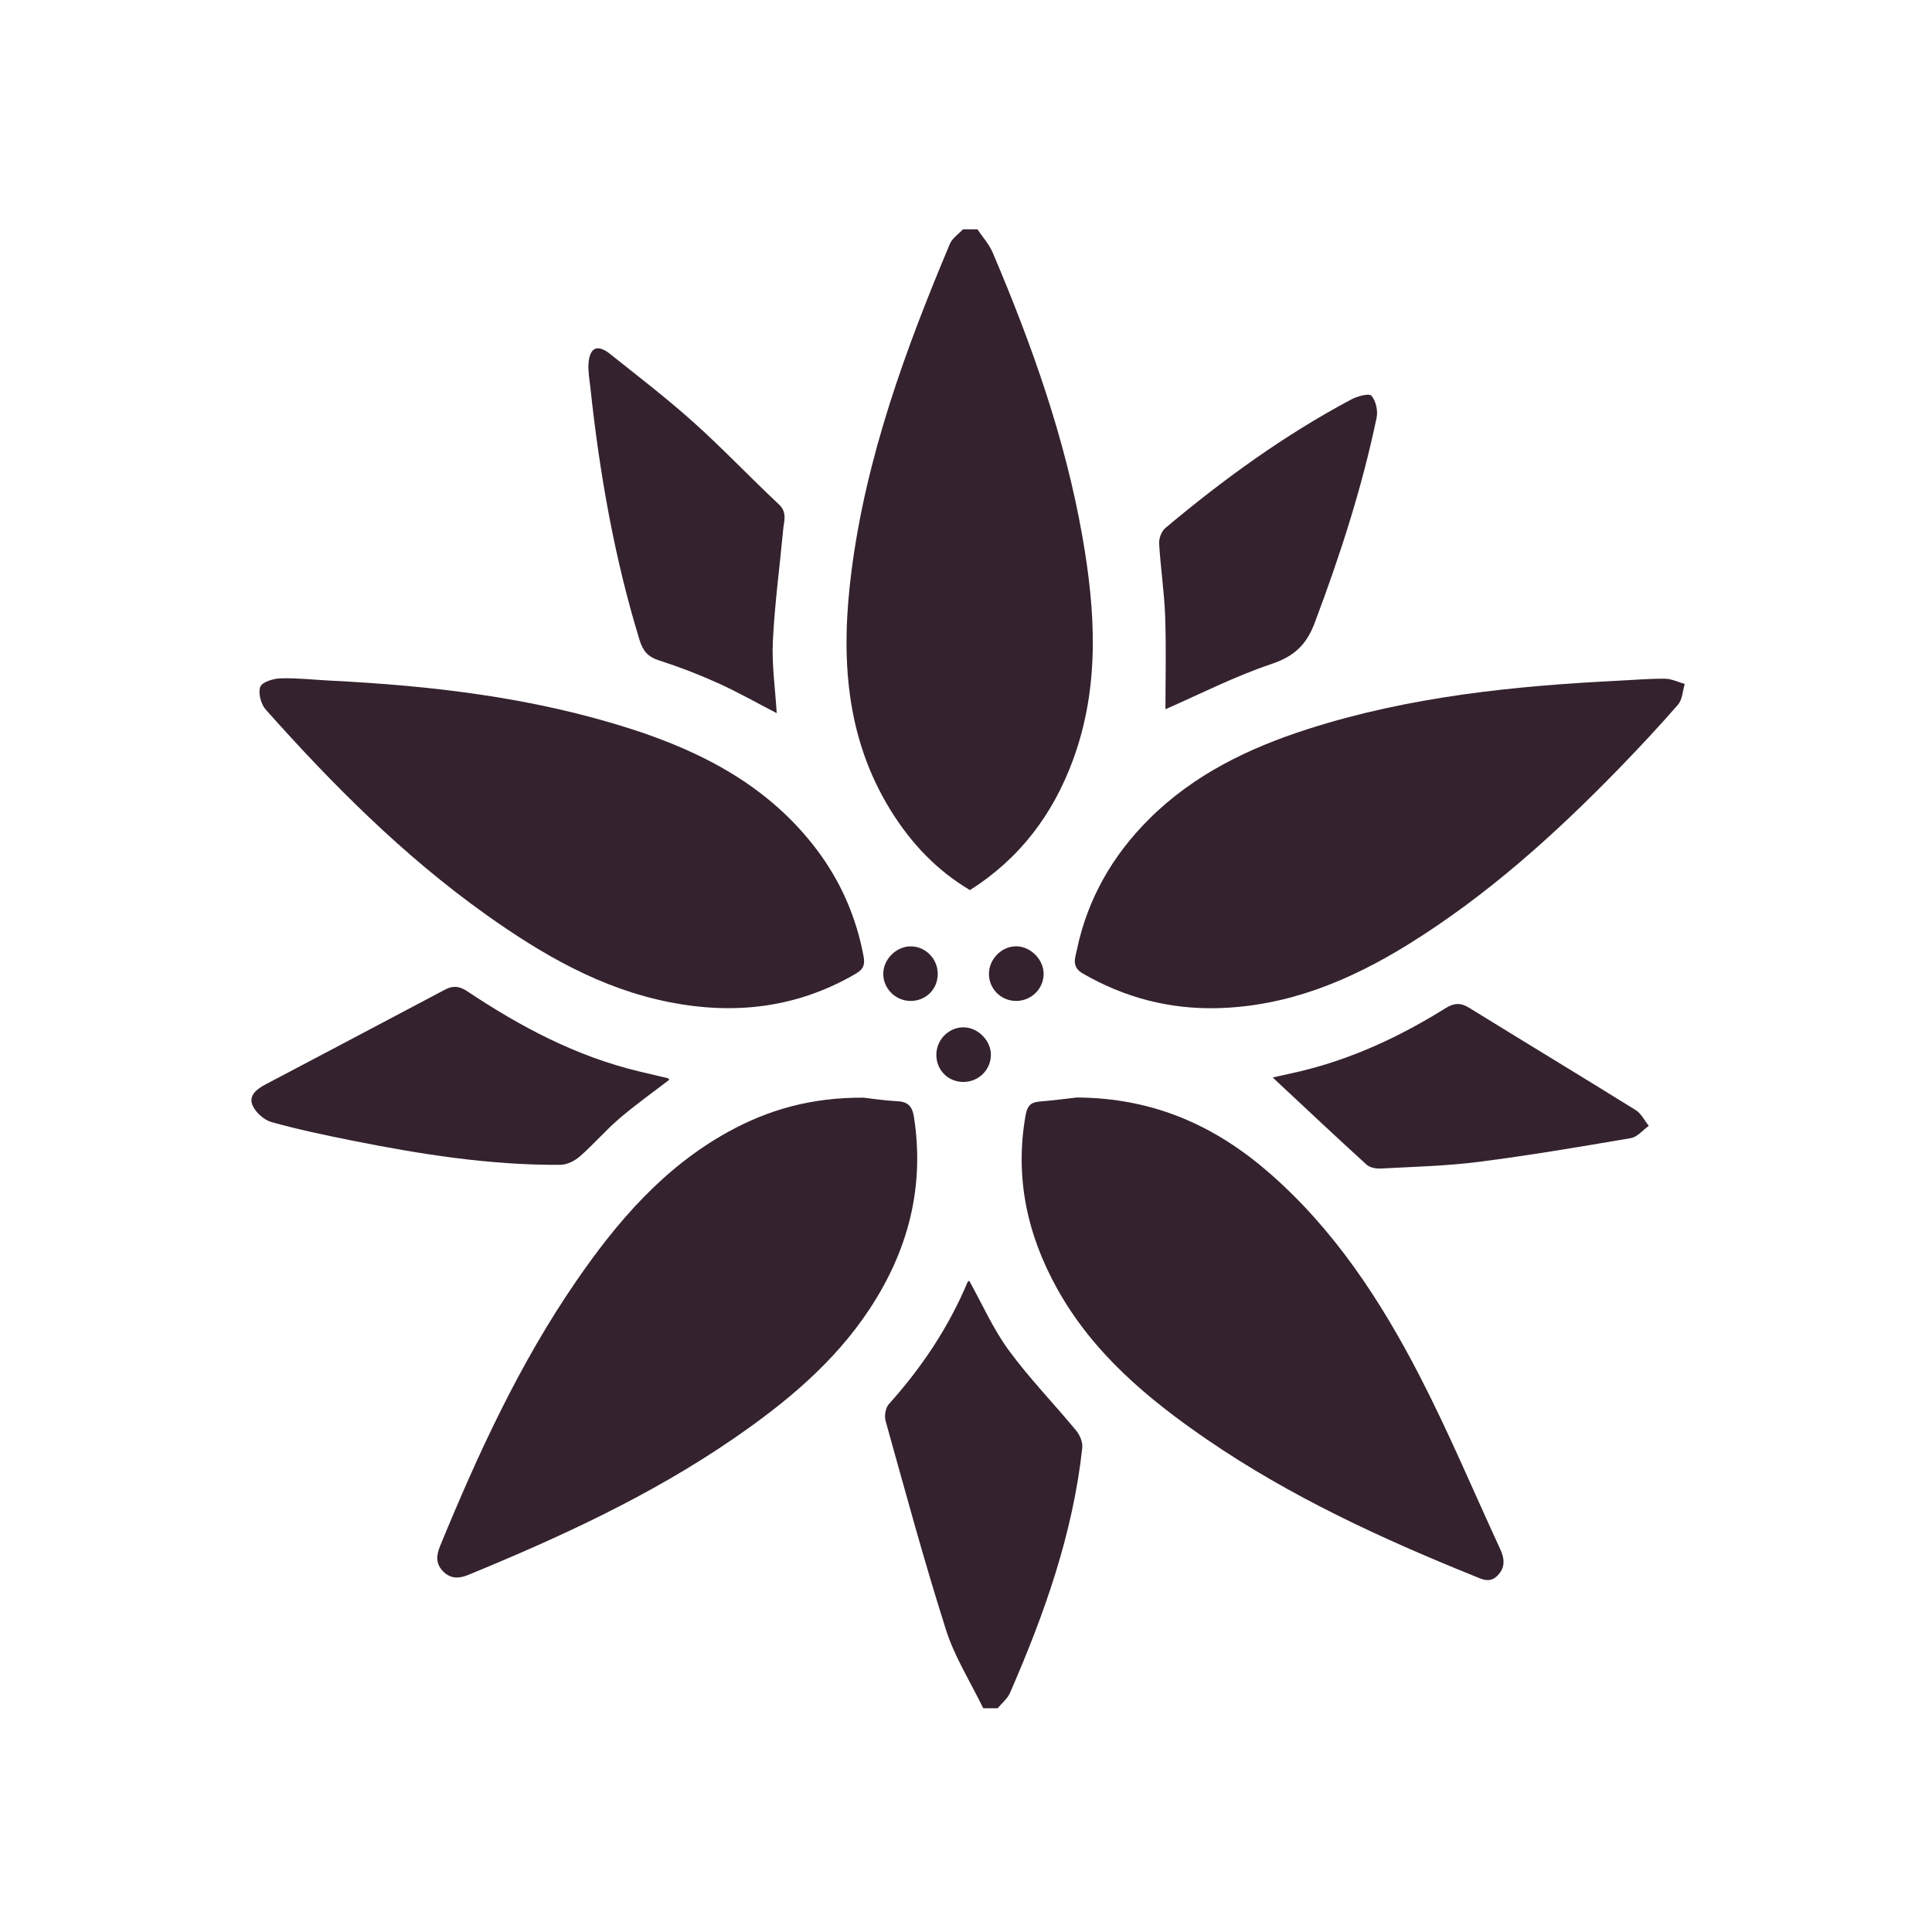 <?xml version="1.0" encoding="utf-8"?>
<!-- Generator: Adobe Illustrator 16.0.0, SVG Export Plug-In . SVG Version: 6.00 Build 0)  -->
<!DOCTYPE svg PUBLIC "-//W3C//DTD SVG 1.1//EN" "http://www.w3.org/Graphics/SVG/1.1/DTD/svg11.dtd">
<svg version="1.1" id="Layer_1" xmlns="http://www.w3.org/2000/svg" xmlns:xlink="http://www.w3.org/1999/xlink" x="0px" y="0px"
	 width="512px" height="512px" viewBox="0 0 512 512" enable-background="new 0 0 512 512" xml:space="preserve">
<g>
	<path fill-rule="evenodd" clip-rule="evenodd" fill="#34222E" d="M259.029,60.766c1.371,2.058,3.105,3.961,4.057,6.197
		c10.332,24.301,19.173,49.104,23.756,75.208c3.492,19.89,4.676,39.775-2.492,59.235c-5.309,14.415-14.1,26.115-27.303,34.478
		c-8.82-5.238-15.568-12.402-20.896-20.954c-12.2-19.587-13.333-41.099-10.552-63.151c3.844-30.482,14.31-59.033,26.126-87.145
		c0.635-1.509,2.294-2.588,3.476-3.867C256.479,60.766,257.754,60.766,259.029,60.766z"/>
	<path fill-rule="evenodd" clip-rule="evenodd" fill="#34222E" d="M260.561,452.701c-3.346-6.914-7.564-13.551-9.869-20.797
		c-5.823-18.3-10.827-36.862-16.005-55.362c-0.372-1.327-0.007-3.46,0.876-4.443c8.681-9.662,15.798-20.293,20.837-32.288
		c0.086-0.207,0.369-0.333,0.451-0.402c3.43,6.15,6.307,12.73,10.447,18.385c5.475,7.477,11.998,14.179,17.914,21.344
		c0.975,1.18,1.758,3.089,1.6,4.549c-2.478,22.793-10.063,44.111-19.16,64.96c-0.669,1.534-2.156,2.712-3.264,4.056
		C263.112,452.701,261.836,452.701,260.561,452.701z"/>
	<path fill-rule="evenodd" clip-rule="evenodd" fill="#34222E" d="M87.313,180.363c27.184,1.336,54.098,4.489,80.132,12.883
		c19.125,6.167,36.412,15.323,48.884,31.762c6.416,8.456,10.564,17.938,12.524,28.401c0.413,2.204-0.002,3.427-2.015,4.605
		c-15.505,9.073-32.076,10.999-49.455,7.566c-18.159-3.585-33.758-12.642-48.578-23.197c-21.836-15.552-40.65-34.404-58.397-54.355
		c-1.266-1.422-2.041-4.378-1.429-6.018c0.475-1.273,3.454-2.18,5.351-2.238C78.648,179.639,82.985,180.127,87.313,180.363z"/>
	<path fill-rule="evenodd" clip-rule="evenodd" fill="#34222E" d="M429.439,180.363c3.947-0.189,7.896-0.547,11.84-0.489
		c1.739,0.025,3.465,0.894,5.197,1.38c-0.565,1.853-0.624,4.147-1.785,5.482c-5.1,5.865-10.418,11.551-15.84,17.124
		c-16.934,17.402-34.924,33.569-55.653,46.417c-15.476,9.591-31.94,16.401-50.456,16.891c-12.771,0.339-24.687-2.761-35.793-9.181
		c-3.042-1.76-2.029-4.08-1.568-6.277c2.827-13.472,9.404-24.937,19.101-34.616c11.84-11.82,26.452-18.865,42.136-23.891
		C373.538,184.575,401.385,181.75,429.439,180.363z"/>
	<path fill-rule="evenodd" clip-rule="evenodd" fill="#34222E" d="M285.391,290.847c20.527,0.131,36.768,7.62,50.947,19.958
		c17.197,14.964,29.496,33.734,39.829,53.725c7.761,15.014,14.307,30.655,21.409,46.01c1.162,2.512,1.394,4.88-0.735,7.025
		c-2.097,2.113-4.167,0.901-6.313,0.035c-24.602-9.931-48.619-21.027-70.593-36.068c-15.779-10.803-30.301-22.961-39.783-40.026
		c-7.979-14.36-11.271-29.614-8.348-46.009c0.404-2.26,1.247-3.371,3.564-3.563C279.171,291.621,282.956,291.119,285.391,290.847z"
		/>
	<path fill-rule="evenodd" clip-rule="evenodd" fill="#34222E" d="M228.849,290.895c2.007,0.222,5.541,0.766,9.093,0.953
		c2.859,0.152,3.864,1.557,4.275,4.223c2.864,18.557-1.575,35.402-11.8,50.882c-9.379,14.199-22.24,24.817-36.074,34.327
		c-21.854,15.022-45.795,26.027-70.219,36.077c-2.475,1.019-4.7,1.082-6.682-0.913c-1.992-2.004-1.842-4.226-0.829-6.691
		c10.039-24.43,21.046-48.368,36.074-70.22c10.85-15.775,23.167-30.126,40.268-39.568
		C203.642,294.064,215.035,290.816,228.849,290.895z"/>
	<path fill-rule="evenodd" clip-rule="evenodd" fill="#34222E" d="M177.372,286.141c-4.425,3.409-8.989,6.645-13.219,10.27
		c-3.669,3.143-6.84,6.865-10.48,10.047c-1.365,1.191-3.43,2.225-5.182,2.236c-18.692,0.119-37.056-2.805-55.316-6.456
		c-7.113-1.423-14.228-2.923-21.208-4.868c-1.967-0.549-4.15-2.489-5-4.354c-1.213-2.661,1.063-4.4,3.335-5.599
		c15.865-8.374,31.745-16.721,47.589-25.136c2.163-1.148,3.847-0.978,5.93,0.412c14.058,9.373,28.849,17.235,45.436,21.216
		c2.586,0.62,5.177,1.218,7.762,1.839C177.119,285.773,177.188,285.931,177.372,286.141z"/>
	<path fill-rule="evenodd" clip-rule="evenodd" fill="#34222E" d="M205.839,188.993c-5.184-2.676-10.267-5.563-15.57-7.961
		c-5.087-2.302-10.331-4.326-15.648-6.025c-2.91-0.93-4.248-2.512-5.113-5.333c-6.708-21.864-10.622-44.259-13.052-66.948
		c-0.23-2.147-0.646-4.324-0.49-6.451c0.31-4.204,2.386-5.12,5.684-2.492c7.468,5.952,15.063,11.776,22.164,18.146
		c7.767,6.967,14.952,14.578,22.574,21.712c2.299,2.152,1.376,4.393,1.163,6.686c-0.918,9.872-2.258,19.721-2.736,29.613
		C204.51,176.229,205.451,182.58,205.839,188.993z"/>
	<path fill-rule="evenodd" clip-rule="evenodd" fill="#34222E" d="M308.854,187.954c0-7.786,0.223-16.168-0.072-24.532
		c-0.229-6.474-1.219-12.919-1.602-19.392c-0.08-1.349,0.625-3.235,1.633-4.081c15.343-12.882,31.502-24.62,49.225-34.058
		c1.629-0.867,4.75-1.749,5.4-1.025c1.194,1.328,1.763,3.994,1.375,5.848c-3.879,18.59-9.713,36.587-16.408,54.359
		c-2.229,5.916-5.506,8.885-11.523,10.914C327.071,179.291,317.758,184.068,308.854,187.954z"/>
	<path fill-rule="evenodd" clip-rule="evenodd" fill="#34222E" d="M337.271,285.539c2.054-0.459,4.766-1.023,7.457-1.67
		c13.752-3.304,26.386-9.223,38.325-16.668c2.237-1.395,3.972-1.556,6.236-0.156c14.718,9.088,29.526,18.03,44.218,27.161
		c1.447,0.899,2.303,2.751,3.433,4.159c-1.571,1.12-3.02,2.952-4.732,3.246c-13.415,2.297-26.847,4.57-40.345,6.296
		c-8.572,1.097-17.262,1.295-25.906,1.761c-1.263,0.068-2.925-0.223-3.794-1.015C353.818,301.057,345.605,293.314,337.271,285.539z"
		/>
	<path fill-rule="evenodd" clip-rule="evenodd" fill="#34222E" d="M269.318,250.78c3.84,0.014,7.324,3.572,7.256,7.411
		c-0.07,3.988-3.436,7.168-7.479,7.066c-3.893-0.098-6.979-3.22-7.016-7.101C262.043,254.207,265.419,250.766,269.318,250.78z"/>
	<path fill-rule="evenodd" clip-rule="evenodd" fill="#34222E" d="M255.45,272.255c3.875,0.083,7.296,3.685,7.144,7.519
		c-0.16,4.021-3.523,7.1-7.589,6.948c-3.913-0.146-6.879-3.259-6.863-7.202C248.159,275.488,251.498,272.17,255.45,272.255z"/>
	<path fill-rule="evenodd" clip-rule="evenodd" fill="#34222E" d="M248.511,258.075c0.003,4.093-3.167,7.229-7.26,7.183
		c-4.013-0.045-7.289-3.404-7.174-7.357c0.108-3.753,3.414-7.033,7.159-7.104C245.184,250.722,248.507,254.046,248.511,258.075z"/>
</g>
</svg>

